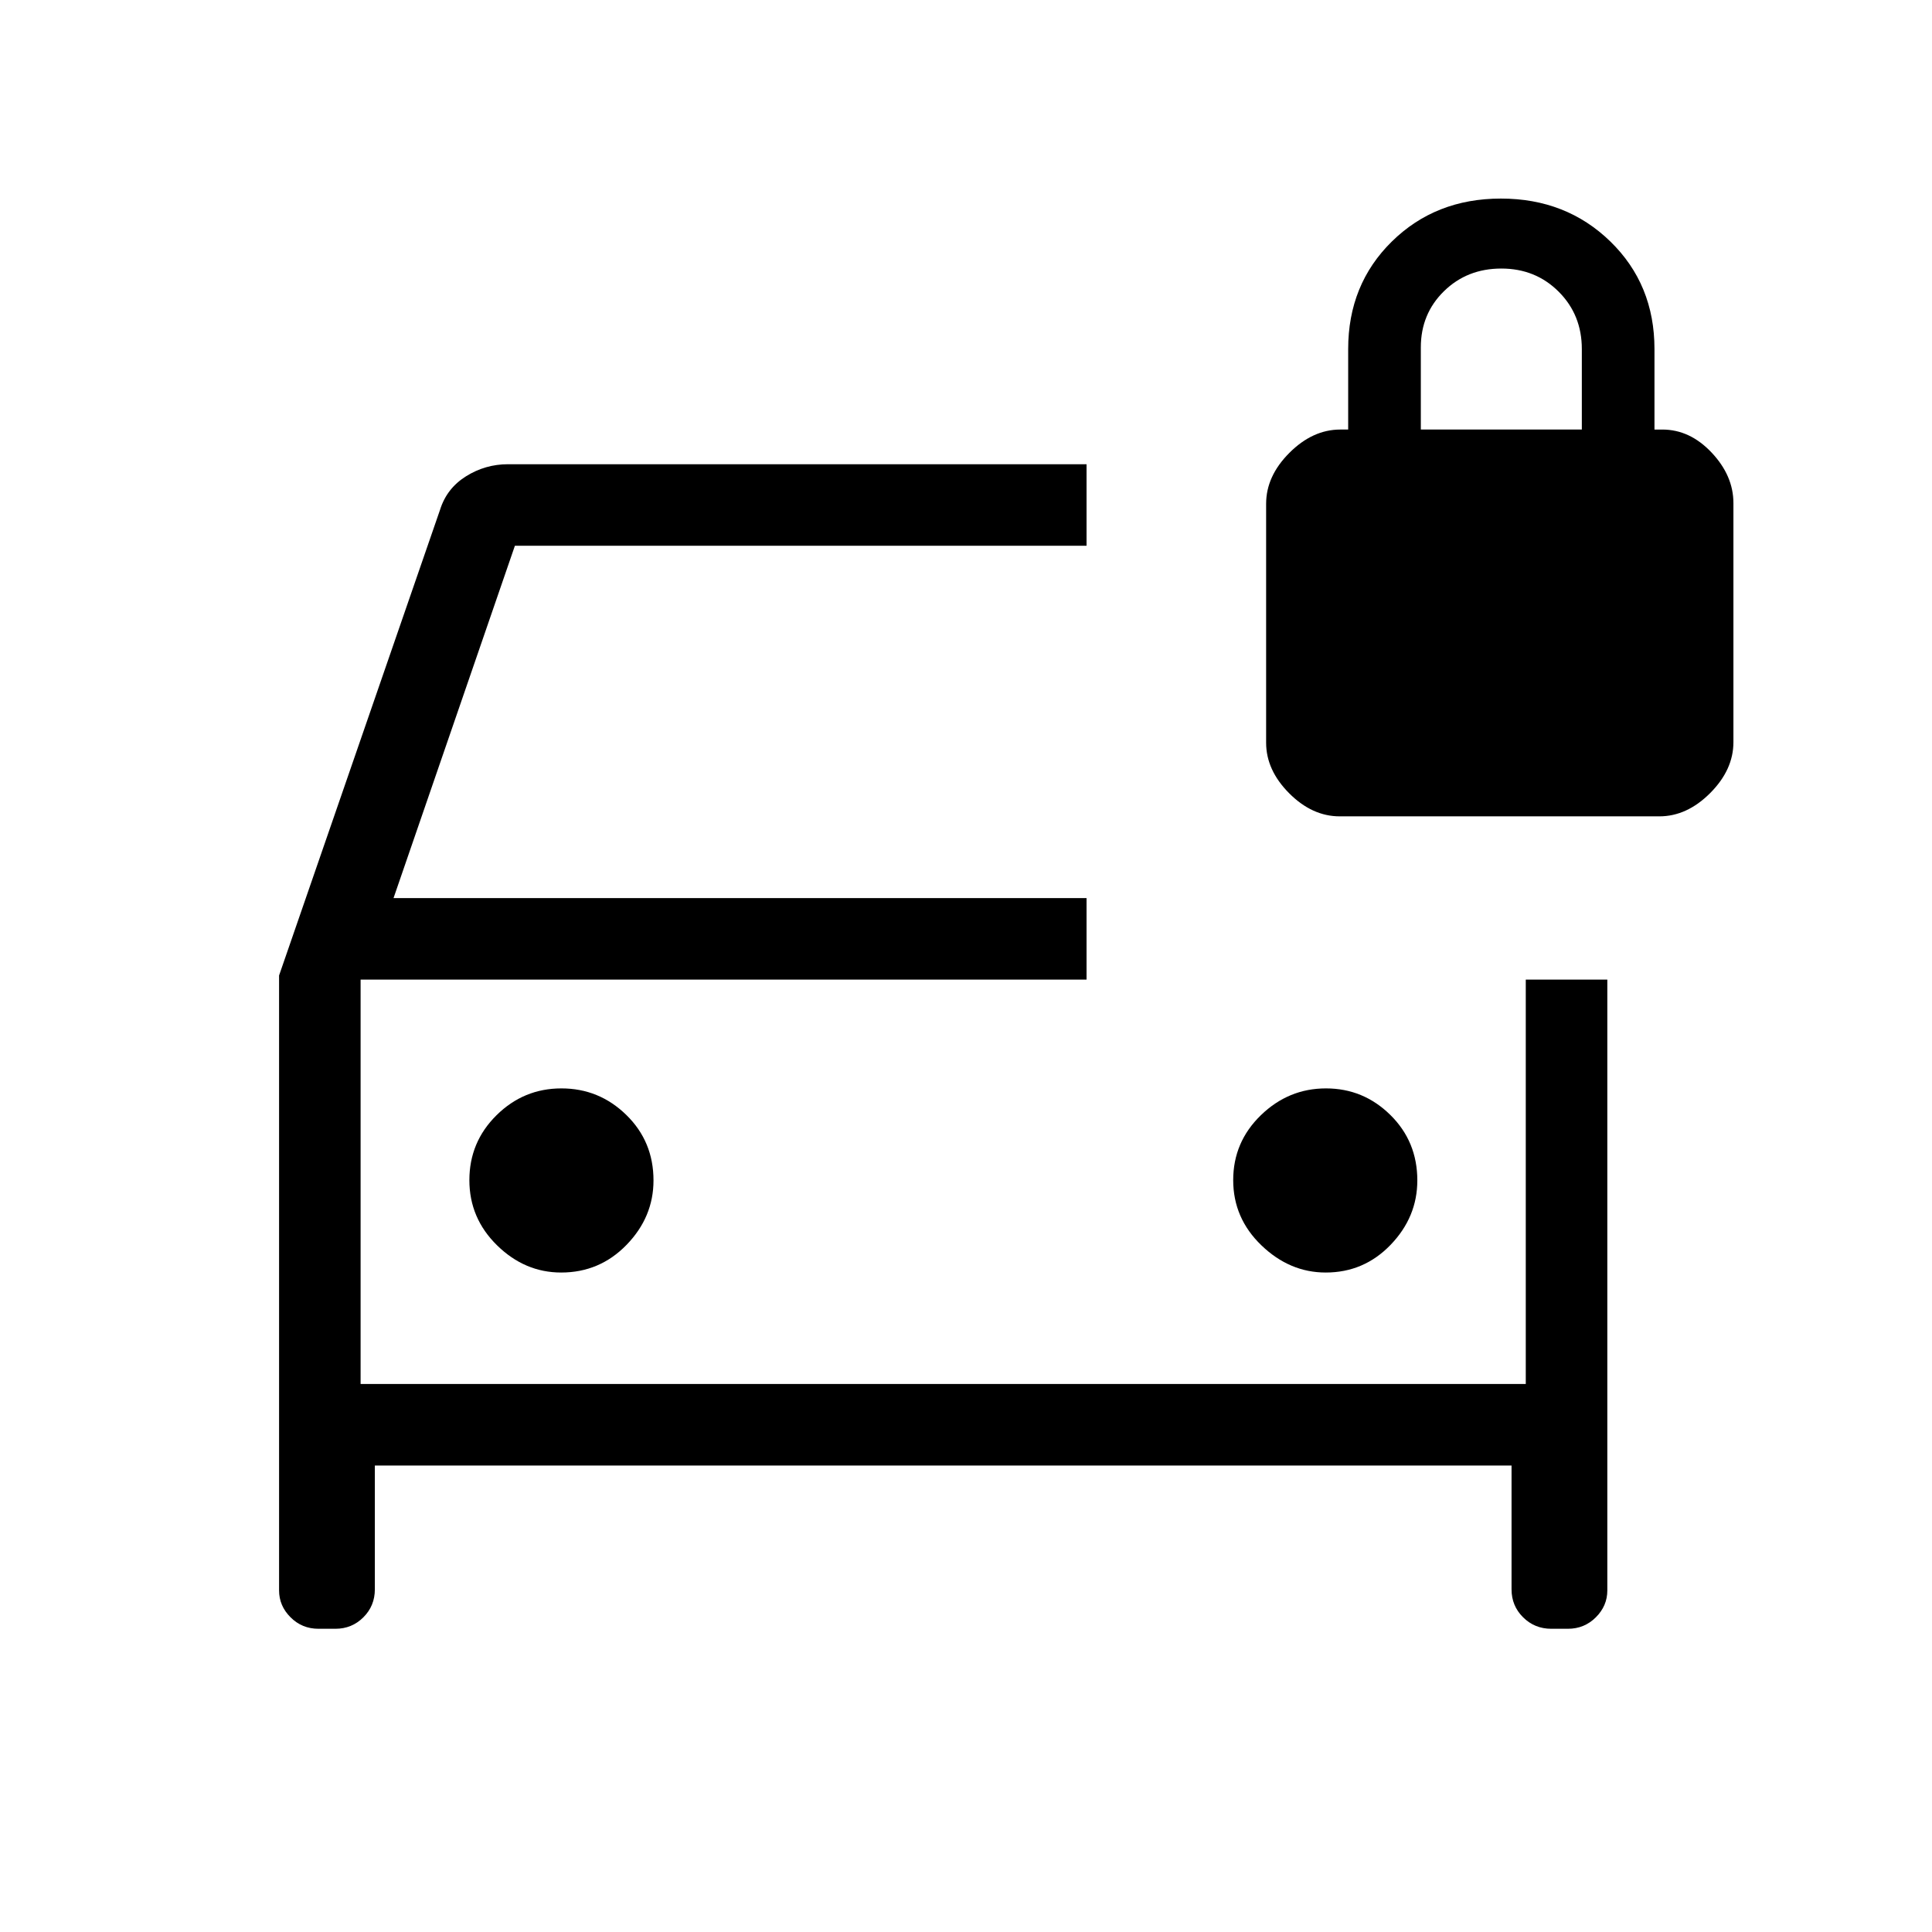 <svg xmlns="http://www.w3.org/2000/svg" height="40" viewBox="0 -960 960 960" width="40"><path d="M278.84-327.69q19.15 0 32.52-13.78 13.36-13.78 13.36-31.99 0-19.33-13.5-32.52-13.5-13.2-32.26-13.2-18.75 0-32.24 13.33-13.49 13.33-13.49 32.26 0 18.92 13.78 32.41 13.78 13.49 31.83 13.49Zm379.9 0q19 0 32.26-13.78 13.26-13.78 13.26-31.99 0-19.33-13.4-32.52-13.39-13.2-32-13.2-18.6 0-32.35 13.33-13.74 13.33-13.74 32.26 0 18.92 14.04 32.41 14.03 13.49 31.93 13.49ZM158.26-150.67q-8.2 0-13.89-5.7-5.7-5.69-5.7-13.35v-305.57l79.98-231.38q3.33-10.67 12.92-16.67 9.59-5.99 20.86-5.99H539.9v40.51H255.85l-60.31 175.08H539.9v40.51H179.18v200.92h578.97v-200.92h40.52v303.52q0 7.65-5.7 13.34-5.7 5.7-13.89 5.7h-8.26q-8.26 0-14-5.7-5.74-5.69-5.74-13.89v-61.53H186.26v61.53q0 8.2-5.7 13.89-5.7 5.7-13.89 5.7h-8.41Zm20.92-322.56v200.92-200.92Zm486.52-81.13q-13.7 0-25.14-11.49-11.43-11.49-11.43-25.09v-118.75q0-13.73 11.57-25.3t25.3-11.57h3.9v-40q0-32.1 21.71-53.44 21.71-21.33 54.18-21.33T800.18-840q21.92 21.34 21.92 53.44v40h3.9q13.73 0 24.53 11.48 10.8 11.49 10.8 25.1v118.75q0 13.72-11.55 25.3-11.56 11.57-25.26 11.57H665.7Zm40.3-192.2h80v-40q0-17-11.5-28.5t-28.5-11.5q-17 0-28.5 11.26T706-787.38v40.82Z"/></svg>